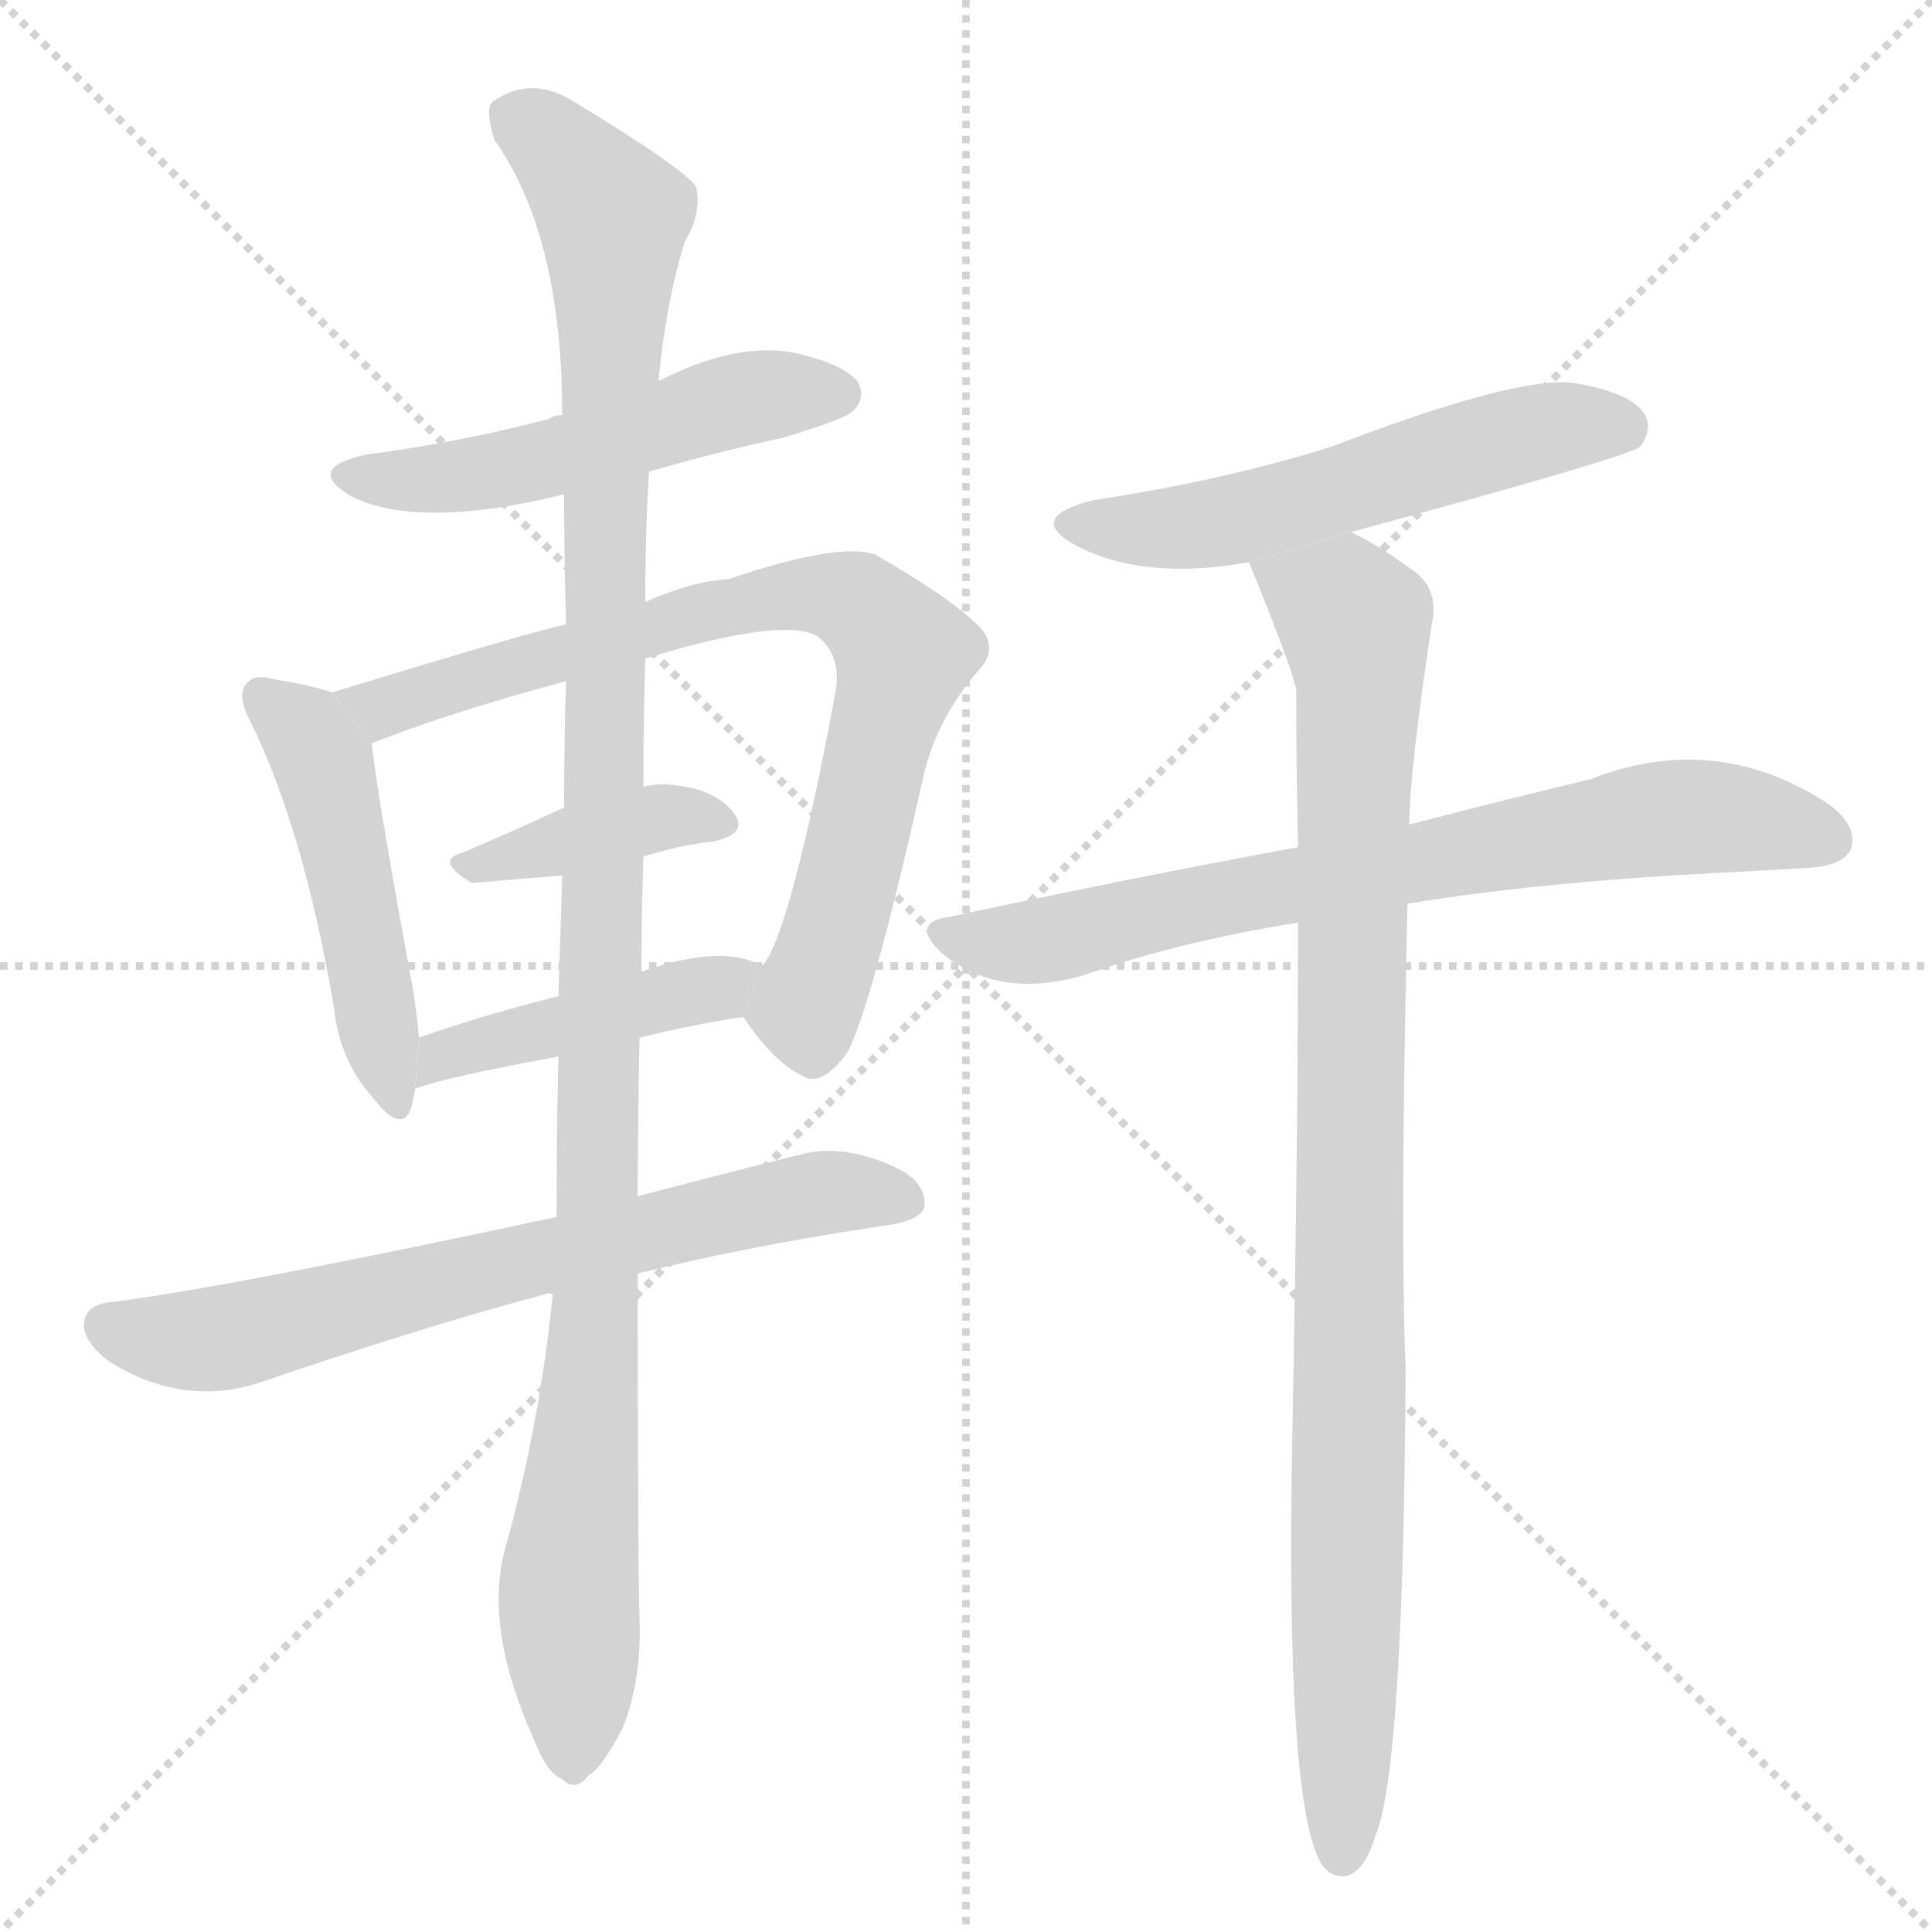 <svg version="1.1" viewBox="0 0 1024 1024" xmlns="http://www.w3.org/2000/svg">
  <g stroke="lightgray" stroke-dasharray="1,1" stroke-width="1" transform="scale(4, 4)">
    <line x1="0" y1="0" x2="256" y2="256"></line>
    <line x1="256" y1="0" x2="0" y2="256"></line>
    <line x1="128" y1="0" x2="128" y2="256"></line>
    <line x1="0" y1="128" x2="256" y2="128"></line>
  </g>
  <g transform="scale(1, -1) translate(0, -900)">
    <style type="text/css">
      
        @keyframes keyframes0 {
          from {
            stroke: blue;
            stroke-dashoffset: 519;
            stroke-width: 128;
          }
          63% {
            animation-timing-function: step-end;
            stroke: blue;
            stroke-dashoffset: 0;
            stroke-width: 128;
          }
          to {
            stroke: black;
            stroke-width: 1024;
          }
        }
        #make-me-a-hanzi-animation-0 {
          animation: keyframes0 0.672s both;
          animation-delay: 0s;
          animation-timing-function: linear;
        }
      
        @keyframes keyframes1 {
          from {
            stroke: blue;
            stroke-dashoffset: 486;
            stroke-width: 128;
          }
          61% {
            animation-timing-function: step-end;
            stroke: blue;
            stroke-dashoffset: 0;
            stroke-width: 128;
          }
          to {
            stroke: black;
            stroke-width: 1024;
          }
        }
        #make-me-a-hanzi-animation-1 {
          animation: keyframes1 0.646s both;
          animation-delay: 0.672s;
          animation-timing-function: linear;
        }
      
        @keyframes keyframes2 {
          from {
            stroke: blue;
            stroke-dashoffset: 785;
            stroke-width: 128;
          }
          72% {
            animation-timing-function: step-end;
            stroke: blue;
            stroke-dashoffset: 0;
            stroke-width: 128;
          }
          to {
            stroke: black;
            stroke-width: 1024;
          }
        }
        #make-me-a-hanzi-animation-2 {
          animation: keyframes2 0.889s both;
          animation-delay: 1.318s;
          animation-timing-function: linear;
        }
      
        @keyframes keyframes3 {
          from {
            stroke: blue;
            stroke-dashoffset: 394;
            stroke-width: 128;
          }
          56% {
            animation-timing-function: step-end;
            stroke: blue;
            stroke-dashoffset: 0;
            stroke-width: 128;
          }
          to {
            stroke: black;
            stroke-width: 1024;
          }
        }
        #make-me-a-hanzi-animation-3 {
          animation: keyframes3 0.571s both;
          animation-delay: 2.207s;
          animation-timing-function: linear;
        }
      
        @keyframes keyframes4 {
          from {
            stroke: blue;
            stroke-dashoffset: 441;
            stroke-width: 128;
          }
          59% {
            animation-timing-function: step-end;
            stroke: blue;
            stroke-dashoffset: 0;
            stroke-width: 128;
          }
          to {
            stroke: black;
            stroke-width: 1024;
          }
        }
        #make-me-a-hanzi-animation-4 {
          animation: keyframes4 0.609s both;
          animation-delay: 2.777s;
          animation-timing-function: linear;
        }
      
        @keyframes keyframes5 {
          from {
            stroke: blue;
            stroke-dashoffset: 690;
            stroke-width: 128;
          }
          69% {
            animation-timing-function: step-end;
            stroke: blue;
            stroke-dashoffset: 0;
            stroke-width: 128;
          }
          to {
            stroke: black;
            stroke-width: 1024;
          }
        }
        #make-me-a-hanzi-animation-5 {
          animation: keyframes5 0.812s both;
          animation-delay: 3.386s;
          animation-timing-function: linear;
        }
      
        @keyframes keyframes6 {
          from {
            stroke: blue;
            stroke-dashoffset: 1146;
            stroke-width: 128;
          }
          79% {
            animation-timing-function: step-end;
            stroke: blue;
            stroke-dashoffset: 0;
            stroke-width: 128;
          }
          to {
            stroke: black;
            stroke-width: 1024;
          }
        }
        #make-me-a-hanzi-animation-6 {
          animation: keyframes6 1.183s both;
          animation-delay: 4.198s;
          animation-timing-function: linear;
        }
      
        @keyframes keyframes7 {
          from {
            stroke: blue;
            stroke-dashoffset: 554;
            stroke-width: 128;
          }
          64% {
            animation-timing-function: step-end;
            stroke: blue;
            stroke-dashoffset: 0;
            stroke-width: 128;
          }
          to {
            stroke: black;
            stroke-width: 1024;
          }
        }
        #make-me-a-hanzi-animation-7 {
          animation: keyframes7 0.701s both;
          animation-delay: 5.38s;
          animation-timing-function: linear;
        }
      
        @keyframes keyframes8 {
          from {
            stroke: blue;
            stroke-dashoffset: 732;
            stroke-width: 128;
          }
          70% {
            animation-timing-function: step-end;
            stroke: blue;
            stroke-dashoffset: 0;
            stroke-width: 128;
          }
          to {
            stroke: black;
            stroke-width: 1024;
          }
        }
        #make-me-a-hanzi-animation-8 {
          animation: keyframes8 0.846s both;
          animation-delay: 6.081s;
          animation-timing-function: linear;
        }
      
        @keyframes keyframes9 {
          from {
            stroke: blue;
            stroke-dashoffset: 960;
            stroke-width: 128;
          }
          76% {
            animation-timing-function: step-end;
            stroke: blue;
            stroke-dashoffset: 0;
            stroke-width: 128;
          }
          to {
            stroke: black;
            stroke-width: 1024;
          }
        }
        #make-me-a-hanzi-animation-9 {
          animation: keyframes9 1.031s both;
          animation-delay: 6.927s;
          animation-timing-function: linear;
        }
      
    </style>
    
      <path d="M 344 650 Q 378 660 415 668 Q 448 678 452 682 Q 459 689 455 697 Q 448 707 421 713 Q 390 719 349 698 L 298 680 Q 294 680 291 678 Q 246 666 194 659 Q 161 652 186 637 Q 222 619 299 638 L 344 650 Z" fill="lightgray"></path>
    
      <path d="M 176 533 Q 164 537 145 540 Q 135 543 131 538 Q 125 532 133 517 Q 161 460 177 366 Q 180 338 197 319 Q 213 298 218 313 Q 219 317 220 323 L 222 350 Q 221 362 219 375 Q 200 478 197 506 L 176 533 Z" fill="lightgray"></path>
    
      <path d="M 394 361 Q 410 337 425 330 Q 435 323 449 342 Q 462 366 490 491 Q 497 519 518 544 Q 530 556 519 568 Q 504 583 464 606 Q 445 613 386 593 Q 367 592 342 581 L 300 569 Q 284 566 176 533 L 197 506 Q 237 522 300 539 L 342 551 Q 414 573 433 563 Q 446 553 443 534 Q 419 405 404 388 L 394 361 Z" fill="lightgray"></path>
    
      <path d="M 341 446 Q 360 452 378 454 Q 397 458 389 469 Q 379 482 356 484 Q 349 485 341 483 L 299 472 Q 271 459 245 448 Q 230 444 250 432 L 298 436 L 341 446 Z" fill="lightgray"></path>
    
      <path d="M 339 350 Q 367 357 394 361 L 404 388 Q 383 400 340 385 L 296 372 Q 256 362 222 350 L 220 323 Q 236 329 296 340 L 339 350 Z" fill="lightgray"></path>
    
      <path d="M 338 225 Q 398 240 473 251 Q 489 254 490 261 Q 491 274 473 282 Q 446 294 424 288 Q 376 276 338 266 L 295 255 Q 123 218 60 210 Q 47 209 45 201 Q 42 191 57 179 Q 96 154 137 167 Q 228 198 289 214 Q 290 215 293 214 L 338 225 Z" fill="lightgray"></path>
    
      <path d="M 293 214 Q 286 145 268 80 Q 256 38 283 -22 Q 290 -40 298 -43 Q 305 -50 312 -41 Q 319 -37 330 -16 Q 340 9 339 41 Q 338 72 338 225 L 338 266 Q 338 305 339 350 L 340 385 Q 340 415 341 446 L 341 483 Q 341 517 342 551 L 342 581 Q 342 618 344 650 L 349 698 Q 353 740 363 772 Q 372 787 369 801 Q 362 811 306 845 Q 282 861 261 846 Q 257 842 262 826 Q 298 775 298 680 L 299 638 Q 299 605 300 569 L 300 539 Q 299 508 299 472 L 298 436 Q 297 405 296 372 L 296 340 Q 295 300 295 255 L 293 214 Z" fill="lightgray"></path>
    
      <path d="M 716 618 Q 860 657 869 663 Q 876 672 872 680 Q 865 692 834 697 Q 804 701 705 663 Q 647 645 580 635 Q 543 626 570 611 Q 606 592 662 602 L 716 618 Z" fill="lightgray"></path>
    
      <path d="M 746 421 Q 818 433 923 438 Q 942 439 958 440 Q 977 441 981 450 Q 985 462 969 474 Q 909 513 843 487 Q 801 477 747 463 L 688 451 Q 601 435 503 414 Q 482 411 499 395 Q 529 370 574 383 Q 625 401 688 411 L 746 421 Z" fill="lightgray"></path>
    
      <path d="M 688 411 Q 688 296 685 142 Q 681 -59 701 -89 Q 707 -96 715 -94 Q 724 -90 729 -73 Q 744 -37 745 175 Q 742 248 746 421 L 747 463 Q 747 491 759 570 Q 763 589 747 599 Q 729 612 716 618 L 662 602 Q 684 548 687 535 Q 687 493 688 451 L 688 411 Z" fill="lightgray"></path>
    
    
      <clipPath id="make-me-a-hanzi-clip-0">
        <path d="M 344 650 Q 378 660 415 668 Q 448 678 452 682 Q 459 689 455 697 Q 448 707 421 713 Q 390 719 349 698 L 298 680 Q 294 680 291 678 Q 246 666 194 659 Q 161 652 186 637 Q 222 619 299 638 L 344 650 Z"></path>
      </clipPath>
      <path clip-path="url(#make-me-a-hanzi-clip-0)" d="M 187 649 L 253 648 L 380 686 L 444 691" fill="none" id="make-me-a-hanzi-animation-0" stroke-dasharray="391 782" stroke-linecap="round"></path>
    
      <clipPath id="make-me-a-hanzi-clip-1">
        <path d="M 176 533 Q 164 537 145 540 Q 135 543 131 538 Q 125 532 133 517 Q 161 460 177 366 Q 180 338 197 319 Q 213 298 218 313 Q 219 317 220 323 L 222 350 Q 221 362 219 375 Q 200 478 197 506 L 176 533 Z"></path>
      </clipPath>
      <path clip-path="url(#make-me-a-hanzi-clip-1)" d="M 139 531 L 162 512 L 173 491 L 208 318" fill="none" id="make-me-a-hanzi-animation-1" stroke-dasharray="358 716" stroke-linecap="round"></path>
    
      <clipPath id="make-me-a-hanzi-clip-2">
        <path d="M 394 361 Q 410 337 425 330 Q 435 323 449 342 Q 462 366 490 491 Q 497 519 518 544 Q 530 556 519 568 Q 504 583 464 606 Q 445 613 386 593 Q 367 592 342 581 L 300 569 Q 284 566 176 533 L 197 506 Q 237 522 300 539 L 342 551 Q 414 573 433 563 Q 446 553 443 534 Q 419 405 404 388 L 394 361 Z"></path>
      </clipPath>
      <path clip-path="url(#make-me-a-hanzi-clip-2)" d="M 188 535 L 202 525 L 401 583 L 438 585 L 458 578 L 479 553 L 442 405 L 427 366 L 431 347" fill="none" id="make-me-a-hanzi-animation-2" stroke-dasharray="657 1314" stroke-linecap="round"></path>
    
      <clipPath id="make-me-a-hanzi-clip-3">
        <path d="M 341 446 Q 360 452 378 454 Q 397 458 389 469 Q 379 482 356 484 Q 349 485 341 483 L 299 472 Q 271 459 245 448 Q 230 444 250 432 L 298 436 L 341 446 Z"></path>
      </clipPath>
      <path clip-path="url(#make-me-a-hanzi-clip-3)" d="M 247 440 L 338 465 L 360 468 L 381 463" fill="none" id="make-me-a-hanzi-animation-3" stroke-dasharray="266 532" stroke-linecap="round"></path>
    
      <clipPath id="make-me-a-hanzi-clip-4">
        <path d="M 339 350 Q 367 357 394 361 L 404 388 Q 383 400 340 385 L 296 372 Q 256 362 222 350 L 220 323 Q 236 329 296 340 L 339 350 Z"></path>
      </clipPath>
      <path clip-path="url(#make-me-a-hanzi-clip-4)" d="M 222 330 L 234 341 L 397 383" fill="none" id="make-me-a-hanzi-animation-4" stroke-dasharray="313 626" stroke-linecap="round"></path>
    
      <clipPath id="make-me-a-hanzi-clip-5">
        <path d="M 338 225 Q 398 240 473 251 Q 489 254 490 261 Q 491 274 473 282 Q 446 294 424 288 Q 376 276 338 266 L 295 255 Q 123 218 60 210 Q 47 209 45 201 Q 42 191 57 179 Q 96 154 137 167 Q 228 198 289 214 Q 290 215 293 214 L 338 225 Z"></path>
      </clipPath>
      <path clip-path="url(#make-me-a-hanzi-clip-5)" d="M 56 197 L 95 189 L 124 192 L 421 266 L 480 264" fill="none" id="make-me-a-hanzi-animation-5" stroke-dasharray="562 1124" stroke-linecap="round"></path>
    
      <clipPath id="make-me-a-hanzi-clip-6">
        <path d="M 293 214 Q 286 145 268 80 Q 256 38 283 -22 Q 290 -40 298 -43 Q 305 -50 312 -41 Q 319 -37 330 -16 Q 340 9 339 41 Q 338 72 338 225 L 338 266 Q 338 305 339 350 L 340 385 Q 340 415 341 446 L 341 483 Q 341 517 342 551 L 342 581 Q 342 618 344 650 L 349 698 Q 353 740 363 772 Q 372 787 369 801 Q 362 811 306 845 Q 282 861 261 846 Q 257 842 262 826 Q 298 775 298 680 L 299 638 Q 299 605 300 569 L 300 539 Q 299 508 299 472 L 298 436 Q 297 405 296 372 L 296 340 Q 295 300 295 255 L 293 214 Z"></path>
      </clipPath>
      <path clip-path="url(#make-me-a-hanzi-clip-6)" d="M 273 839 L 302 816 L 325 782 L 317 213 L 301 49 L 303 -29" fill="none" id="make-me-a-hanzi-animation-6" stroke-dasharray="1018 2036" stroke-linecap="round"></path>
    
      <clipPath id="make-me-a-hanzi-clip-7">
        <path d="M 716 618 Q 860 657 869 663 Q 876 672 872 680 Q 865 692 834 697 Q 804 701 705 663 Q 647 645 580 635 Q 543 626 570 611 Q 606 592 662 602 L 716 618 Z"></path>
      </clipPath>
      <path clip-path="url(#make-me-a-hanzi-clip-7)" d="M 572 624 L 634 621 L 816 672 L 863 671" fill="none" id="make-me-a-hanzi-animation-7" stroke-dasharray="426 852" stroke-linecap="round"></path>
    
      <clipPath id="make-me-a-hanzi-clip-8">
        <path d="M 746 421 Q 818 433 923 438 Q 942 439 958 440 Q 977 441 981 450 Q 985 462 969 474 Q 909 513 843 487 Q 801 477 747 463 L 688 451 Q 601 435 503 414 Q 482 411 499 395 Q 529 370 574 383 Q 625 401 688 411 L 746 421 Z"></path>
      </clipPath>
      <path clip-path="url(#make-me-a-hanzi-clip-8)" d="M 501 405 L 525 400 L 561 403 L 640 423 L 874 466 L 923 466 L 969 455" fill="none" id="make-me-a-hanzi-animation-8" stroke-dasharray="604 1208" stroke-linecap="round"></path>
    
      <clipPath id="make-me-a-hanzi-clip-9">
        <path d="M 688 411 Q 688 296 685 142 Q 681 -59 701 -89 Q 707 -96 715 -94 Q 724 -90 729 -73 Q 744 -37 745 175 Q 742 248 746 421 L 747 463 Q 747 491 759 570 Q 763 589 747 599 Q 729 612 716 618 L 662 602 Q 684 548 687 535 Q 687 493 688 451 L 688 411 Z"></path>
      </clipPath>
      <path clip-path="url(#make-me-a-hanzi-clip-9)" d="M 672 594 L 712 578 L 721 543 L 711 -82" fill="none" id="make-me-a-hanzi-animation-9" stroke-dasharray="832 1664" stroke-linecap="round"></path>
    
  </g>
</svg>